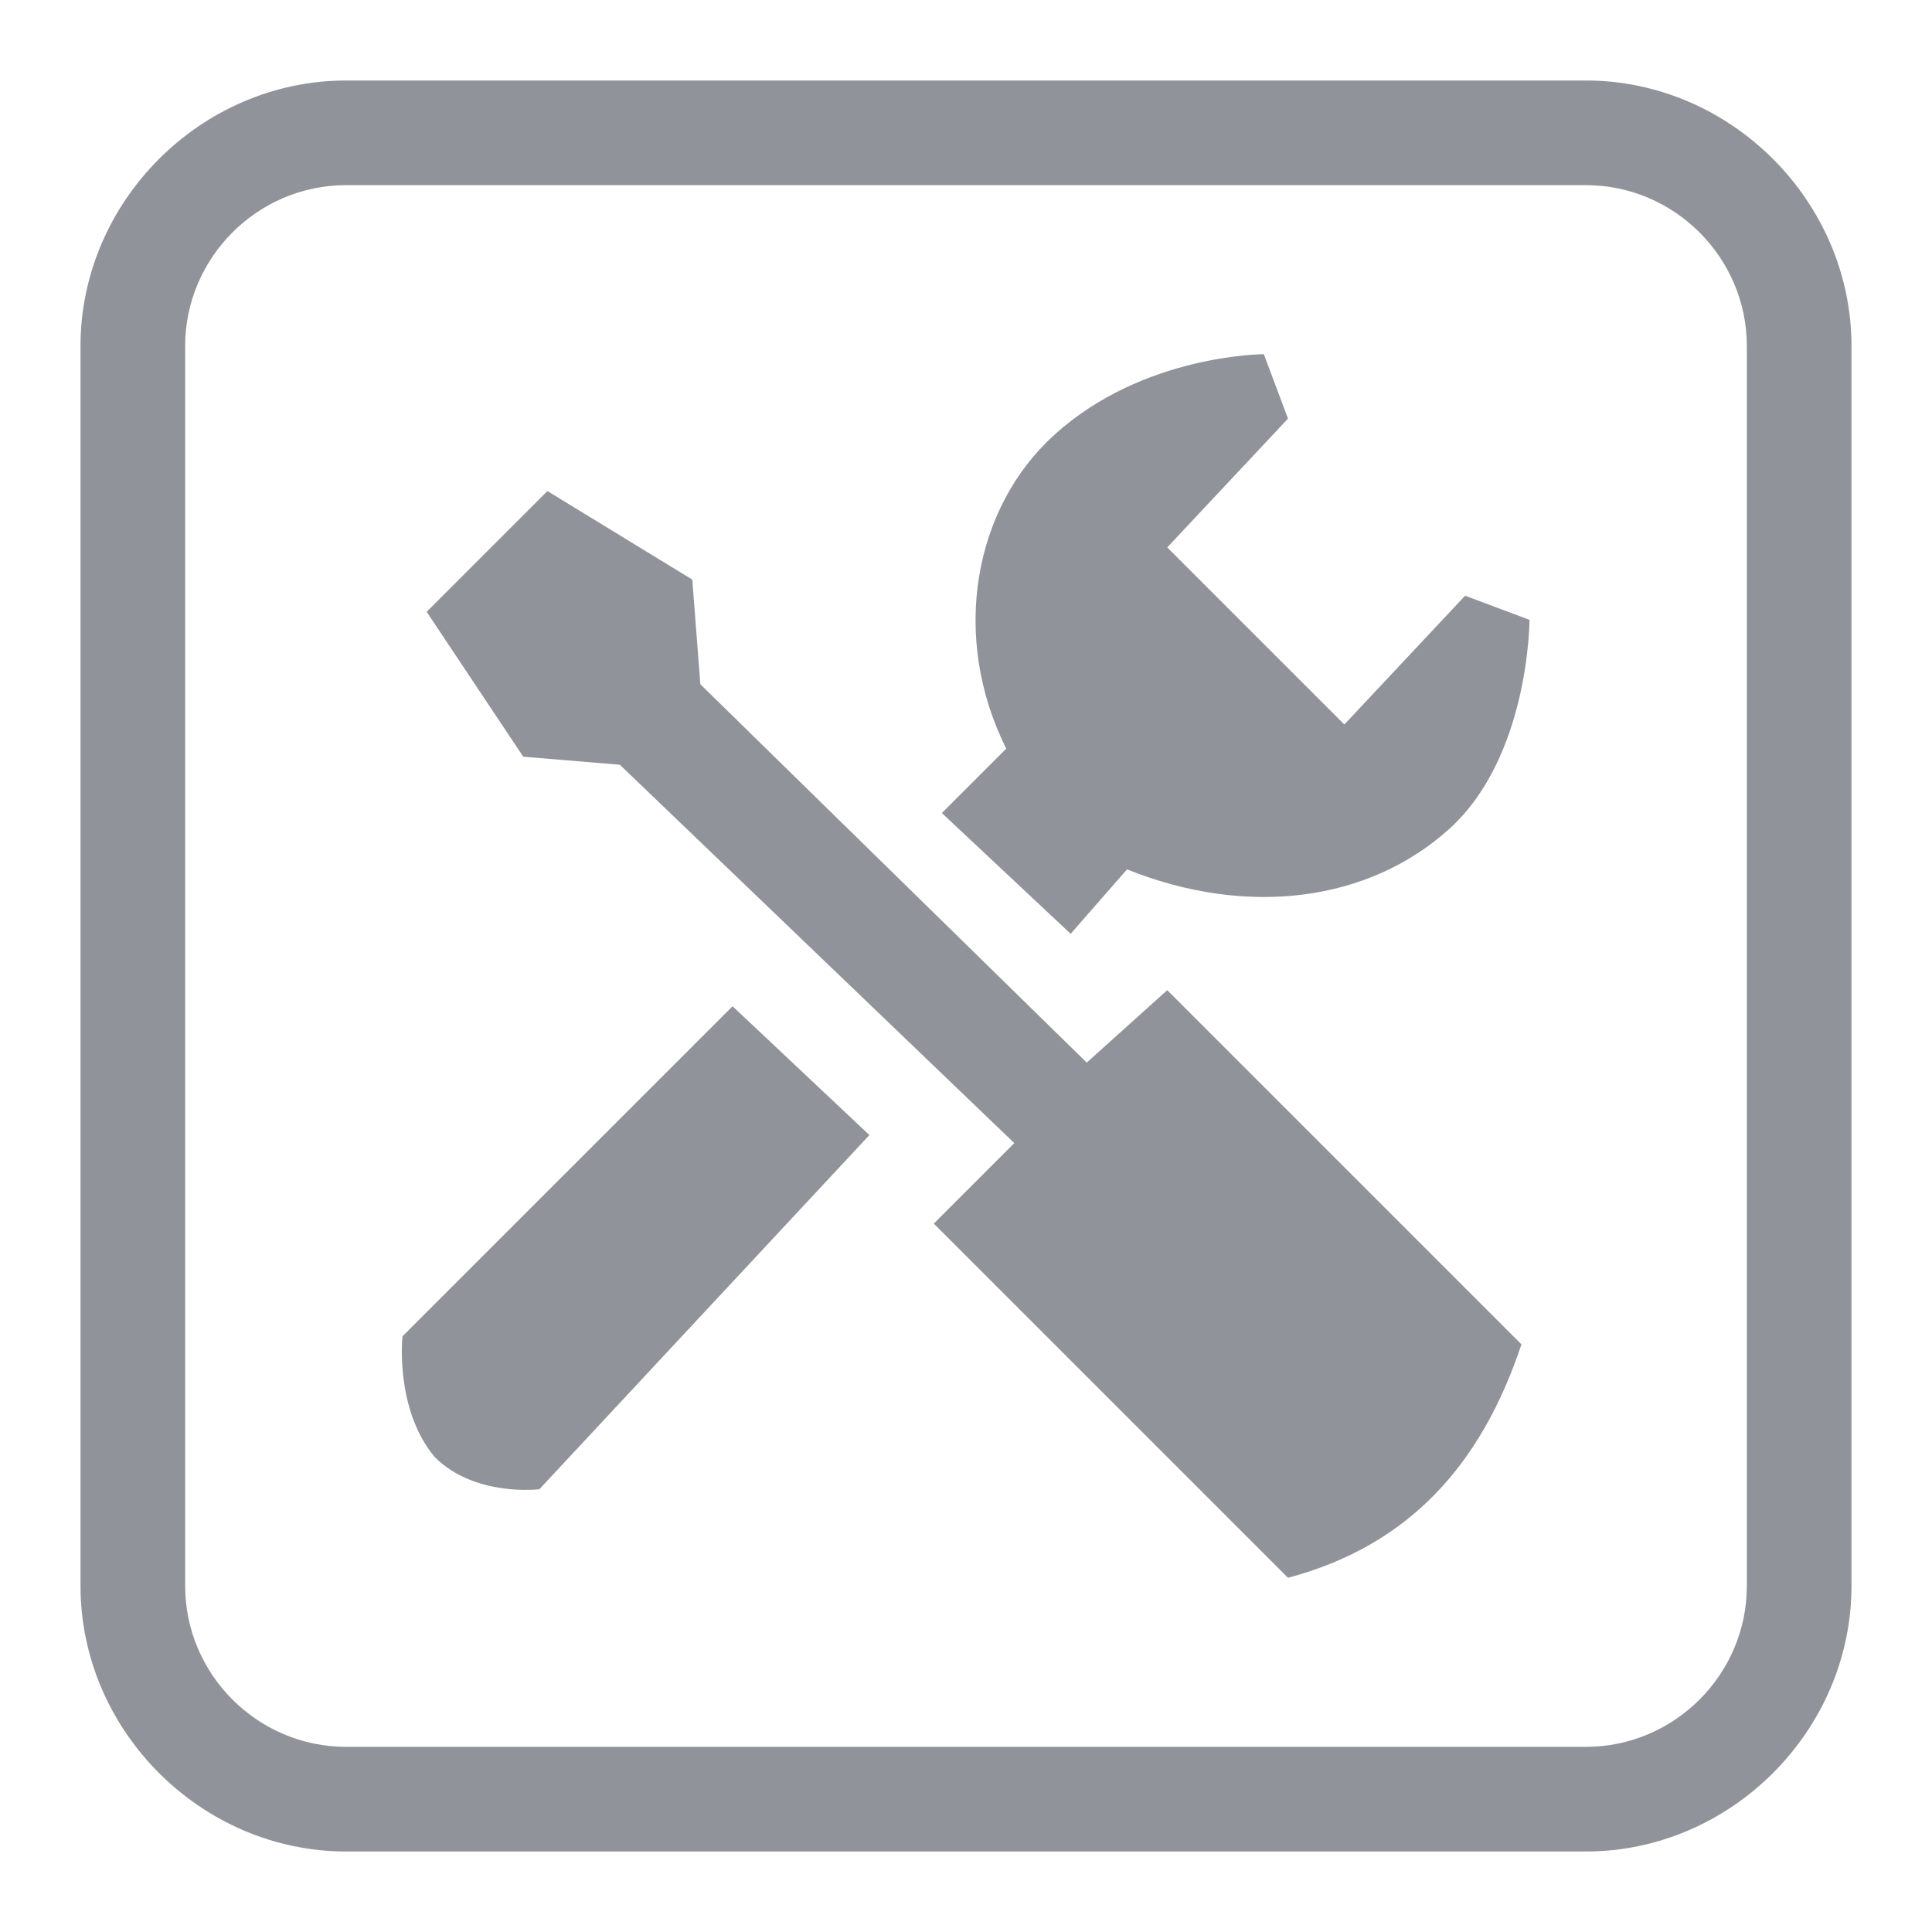 <?xml version="1.0" encoding="utf-8"?>
<!-- Generator: Adobe Illustrator 22.0.0, SVG Export Plug-In . SVG Version: 6.00 Build 0)  -->
<svg version="1.1" id="图层_1" xmlns="http://www.w3.org/2000/svg" xmlns:xlink="http://www.w3.org/1999/xlink" x="0px" y="0px"
	 viewBox="0 0 24 24" style="enable-background:new 0 0 24 24;" xml:space="preserve">
<style type="text/css">
	.st0{fill:#909399;}
</style>
<g>
	<g>
		<path class="st0" d="M5,16.6c0,0-0.1,0.9,0.4,1.5c0.5,0.5,1.3,0.4,1.3,0.4l4.1-4.4l-1.7-1.6L5,16.6z M5,16.6"/>
		<path class="st0" d="M13.5,13.2L8.7,8.5L8.6,7.2L6.8,6.1L5.3,7.6l1.2,1.8l1.2,0.1l4.9,4.7l-1,1c1.5,1.5,2.9,2.9,4.4,4.4
			c1.5-0.4,2.4-1.4,2.9-2.9l-4.4-4.4L13.5,13.2z M13.5,13.2"/>
		<path class="st0" d="M13.3,11.6l0.7-0.8c1.5,0.6,3,0.4,4-0.5c1-0.9,1-2.6,1-2.6l-0.8-0.3L16.7,9l-2.2-2.2L16,5.2l-0.3-0.8
			c0,0-1.5,0-2.6,1c-1,0.9-1.3,2.5-0.6,3.9l-0.8,0.8L13.3,11.6z M13.3,11.6"/>
	</g>
	<path class="st0" d="M19.7,23H4.3C2.5,23,1,21.5,1,19.7V4.3C1,2.5,2.5,1,4.3,1h15.4C21.5,1,23,2.5,23,4.3v15.4
		C23,21.5,21.5,23,19.7,23z M4.3,2.3c-1.1,0-2,0.9-2,2v15.4c0,1.1,0.9,2,2,2h15.4c1.1,0,2-0.9,2-2V4.3c0-1.1-0.9-2-2-2H4.3z"/>
</g>
</svg>
